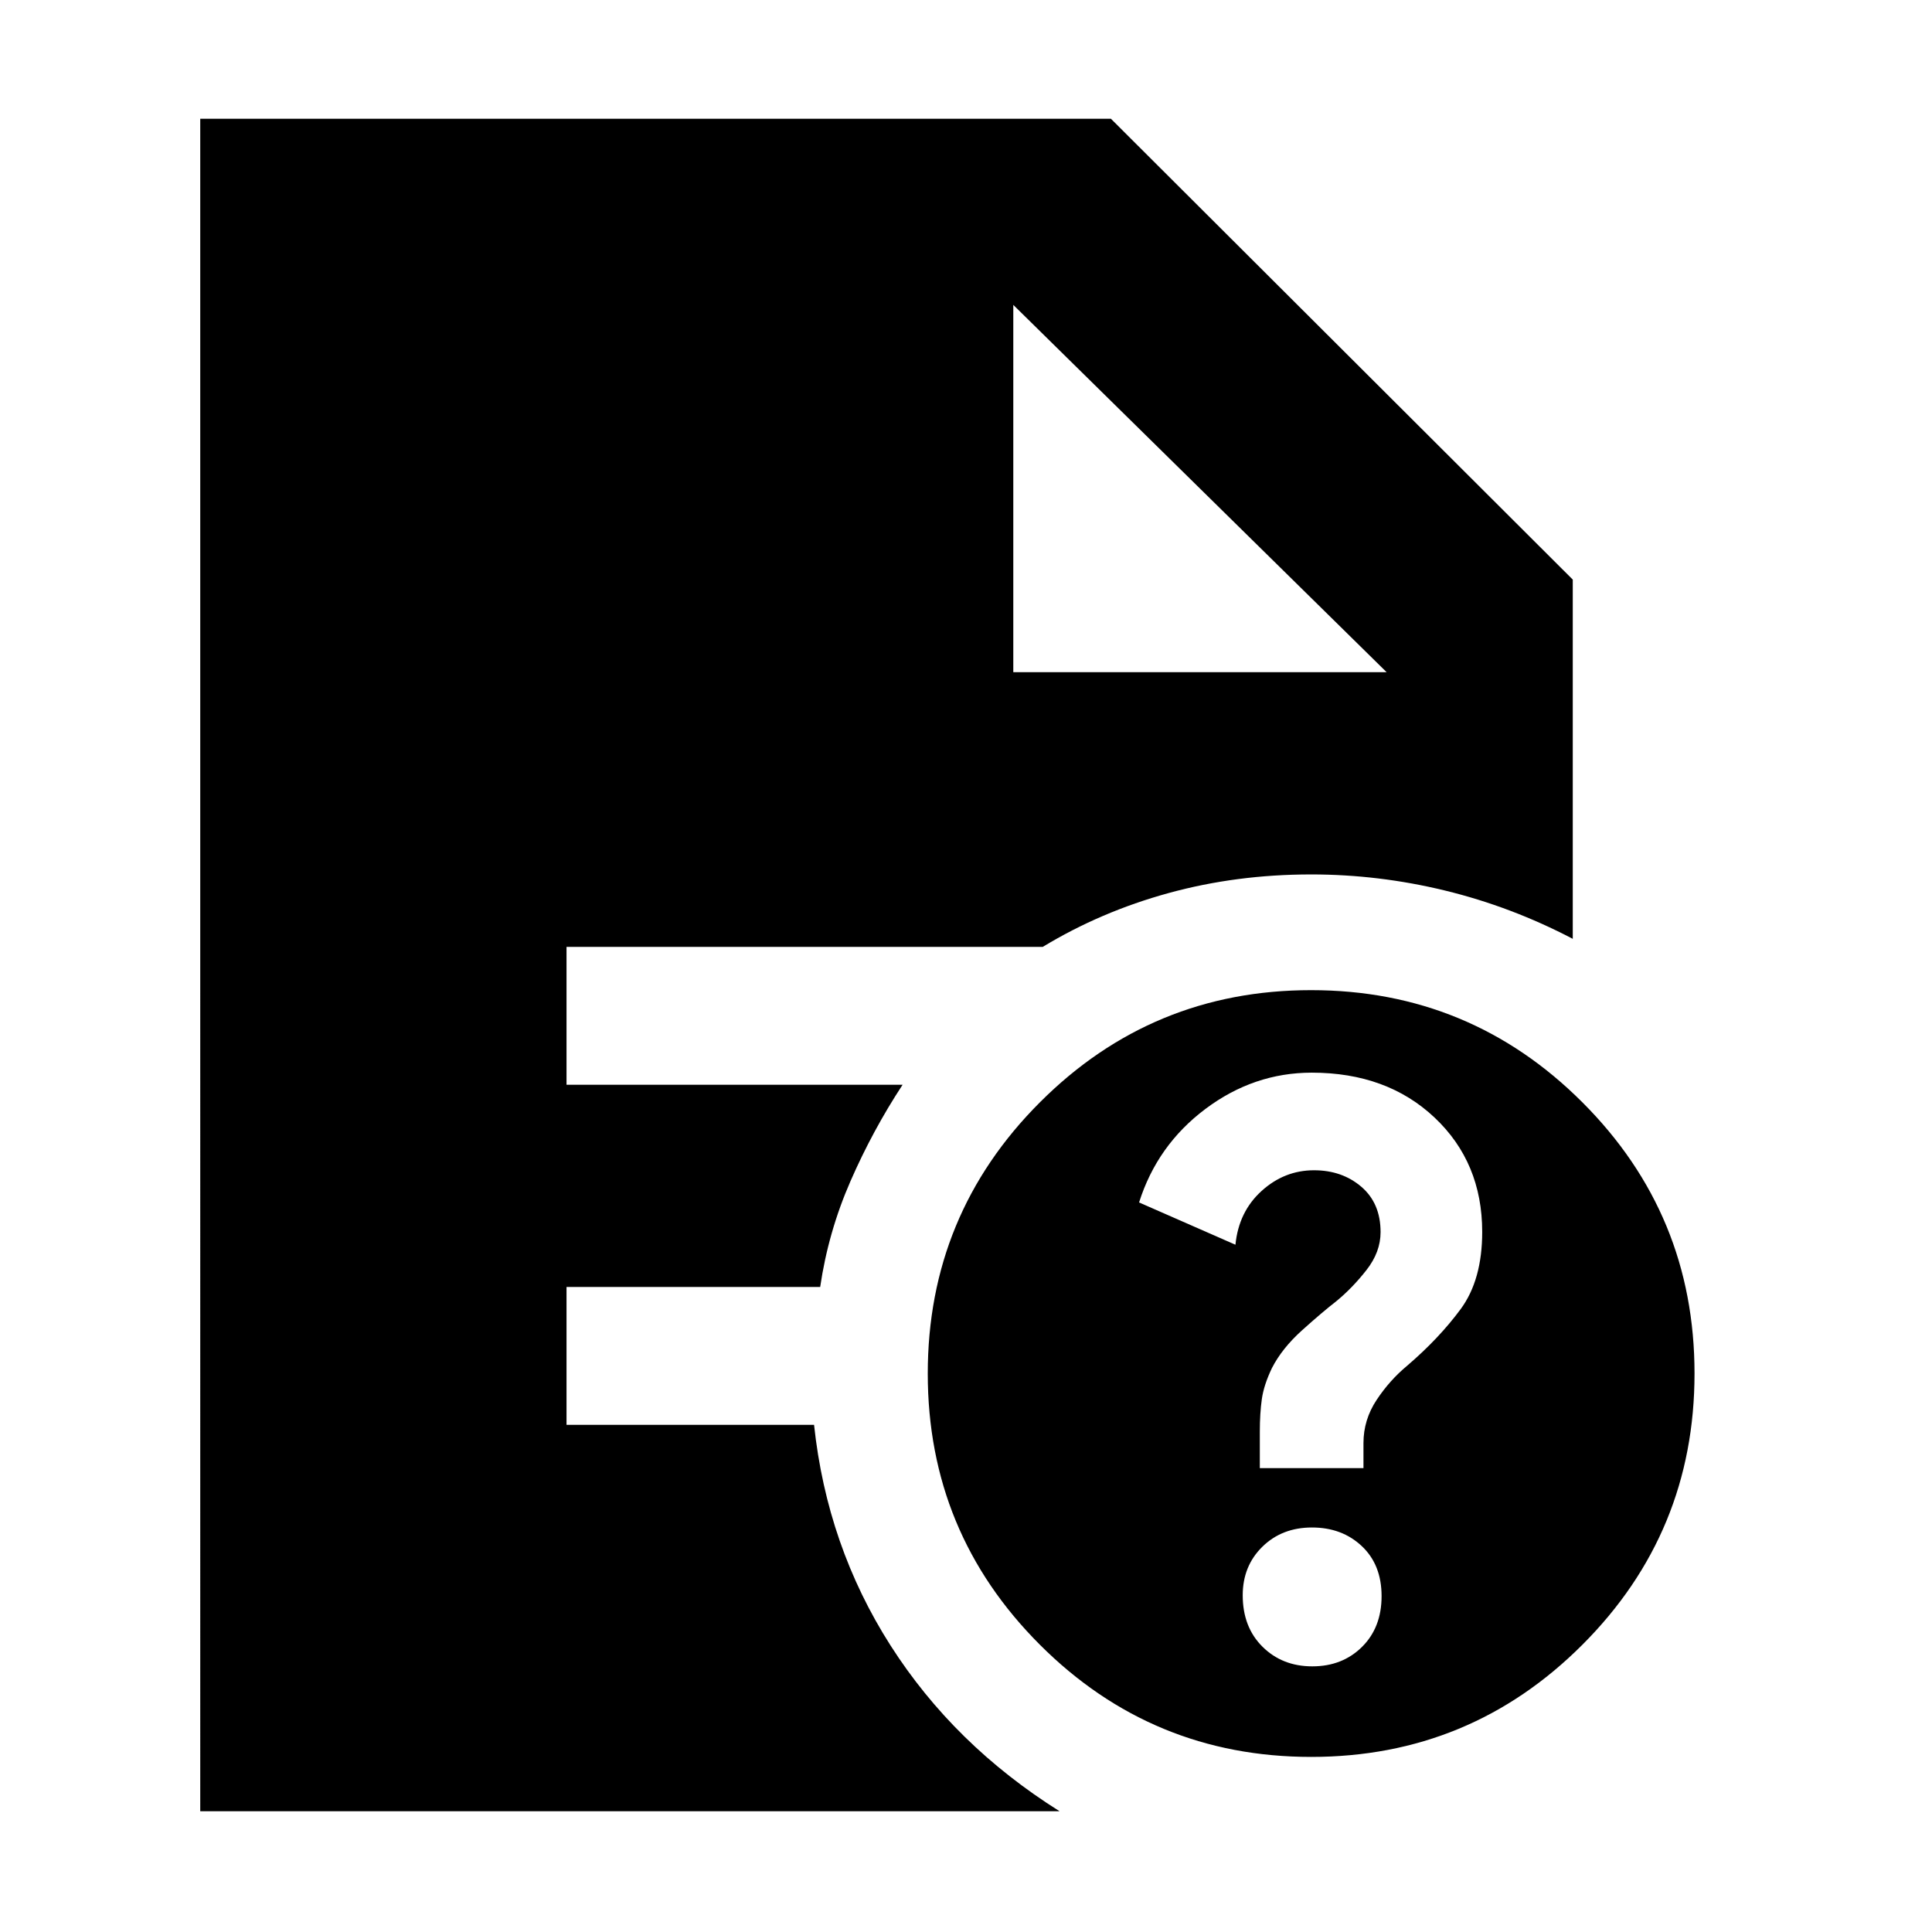 <svg xmlns="http://www.w3.org/2000/svg" height="48" viewBox="0 96 960 960" width="48"><path d="M652.081 924q14.919 0 24.669-9.642t9.75-25.25q0-15.608-9.831-24.858t-24.75-9.25q-14.919 0-24.669 9.574t-9.75 24.115q0 15.811 9.831 25.561t24.75 9.75ZM626 825.5h51.5v-12.452q0-11.548 6.5-21.378t15.227-17.07q15.806-13.541 26.54-28.071Q736.5 732 736.5 708.143q0-34.502-23.662-56.823Q689.175 629 651.813 629 623 629 599 647q-24 18-33 46.486l47.886 21.014q1.614-16.4 12.97-26.7t26.071-10.3q13.921 0 23.497 8.183T686 708.232q0 9.902-7 18.835-7 8.933-15 15.504Q657 748 647 757t-15 18.815q-4 8.362-5 15.367-1 7.006-1 16.347V825.5ZM651.534 969q-79.044 0-134.789-55.711Q461 857.577 461 778.534q0-79.044 55.711-134.789Q572.423 588 651.466 588q79.044 0 134.789 55.711Q842 699.423 842 778.466q0 79.044-55.711 134.789Q730.577 969 651.534 969ZM503.5 430H689L503.5 247.5 689 430 503.5 247.5V430Zm-404 566V155H552l229.5 229v178.5q-30.583-16-63.5-24t-66.5-8q-37.13 0-70.815 9.25Q547 549 518.128 566.5H281.5V635h167q-14.857 22.644-25.907 47.92-11.05 25.277-15.051 52.58H281.5V804h123q6.429 60.176 37.994 109.616Q474.06 963.057 526.5 996h-427Z"/></svg>